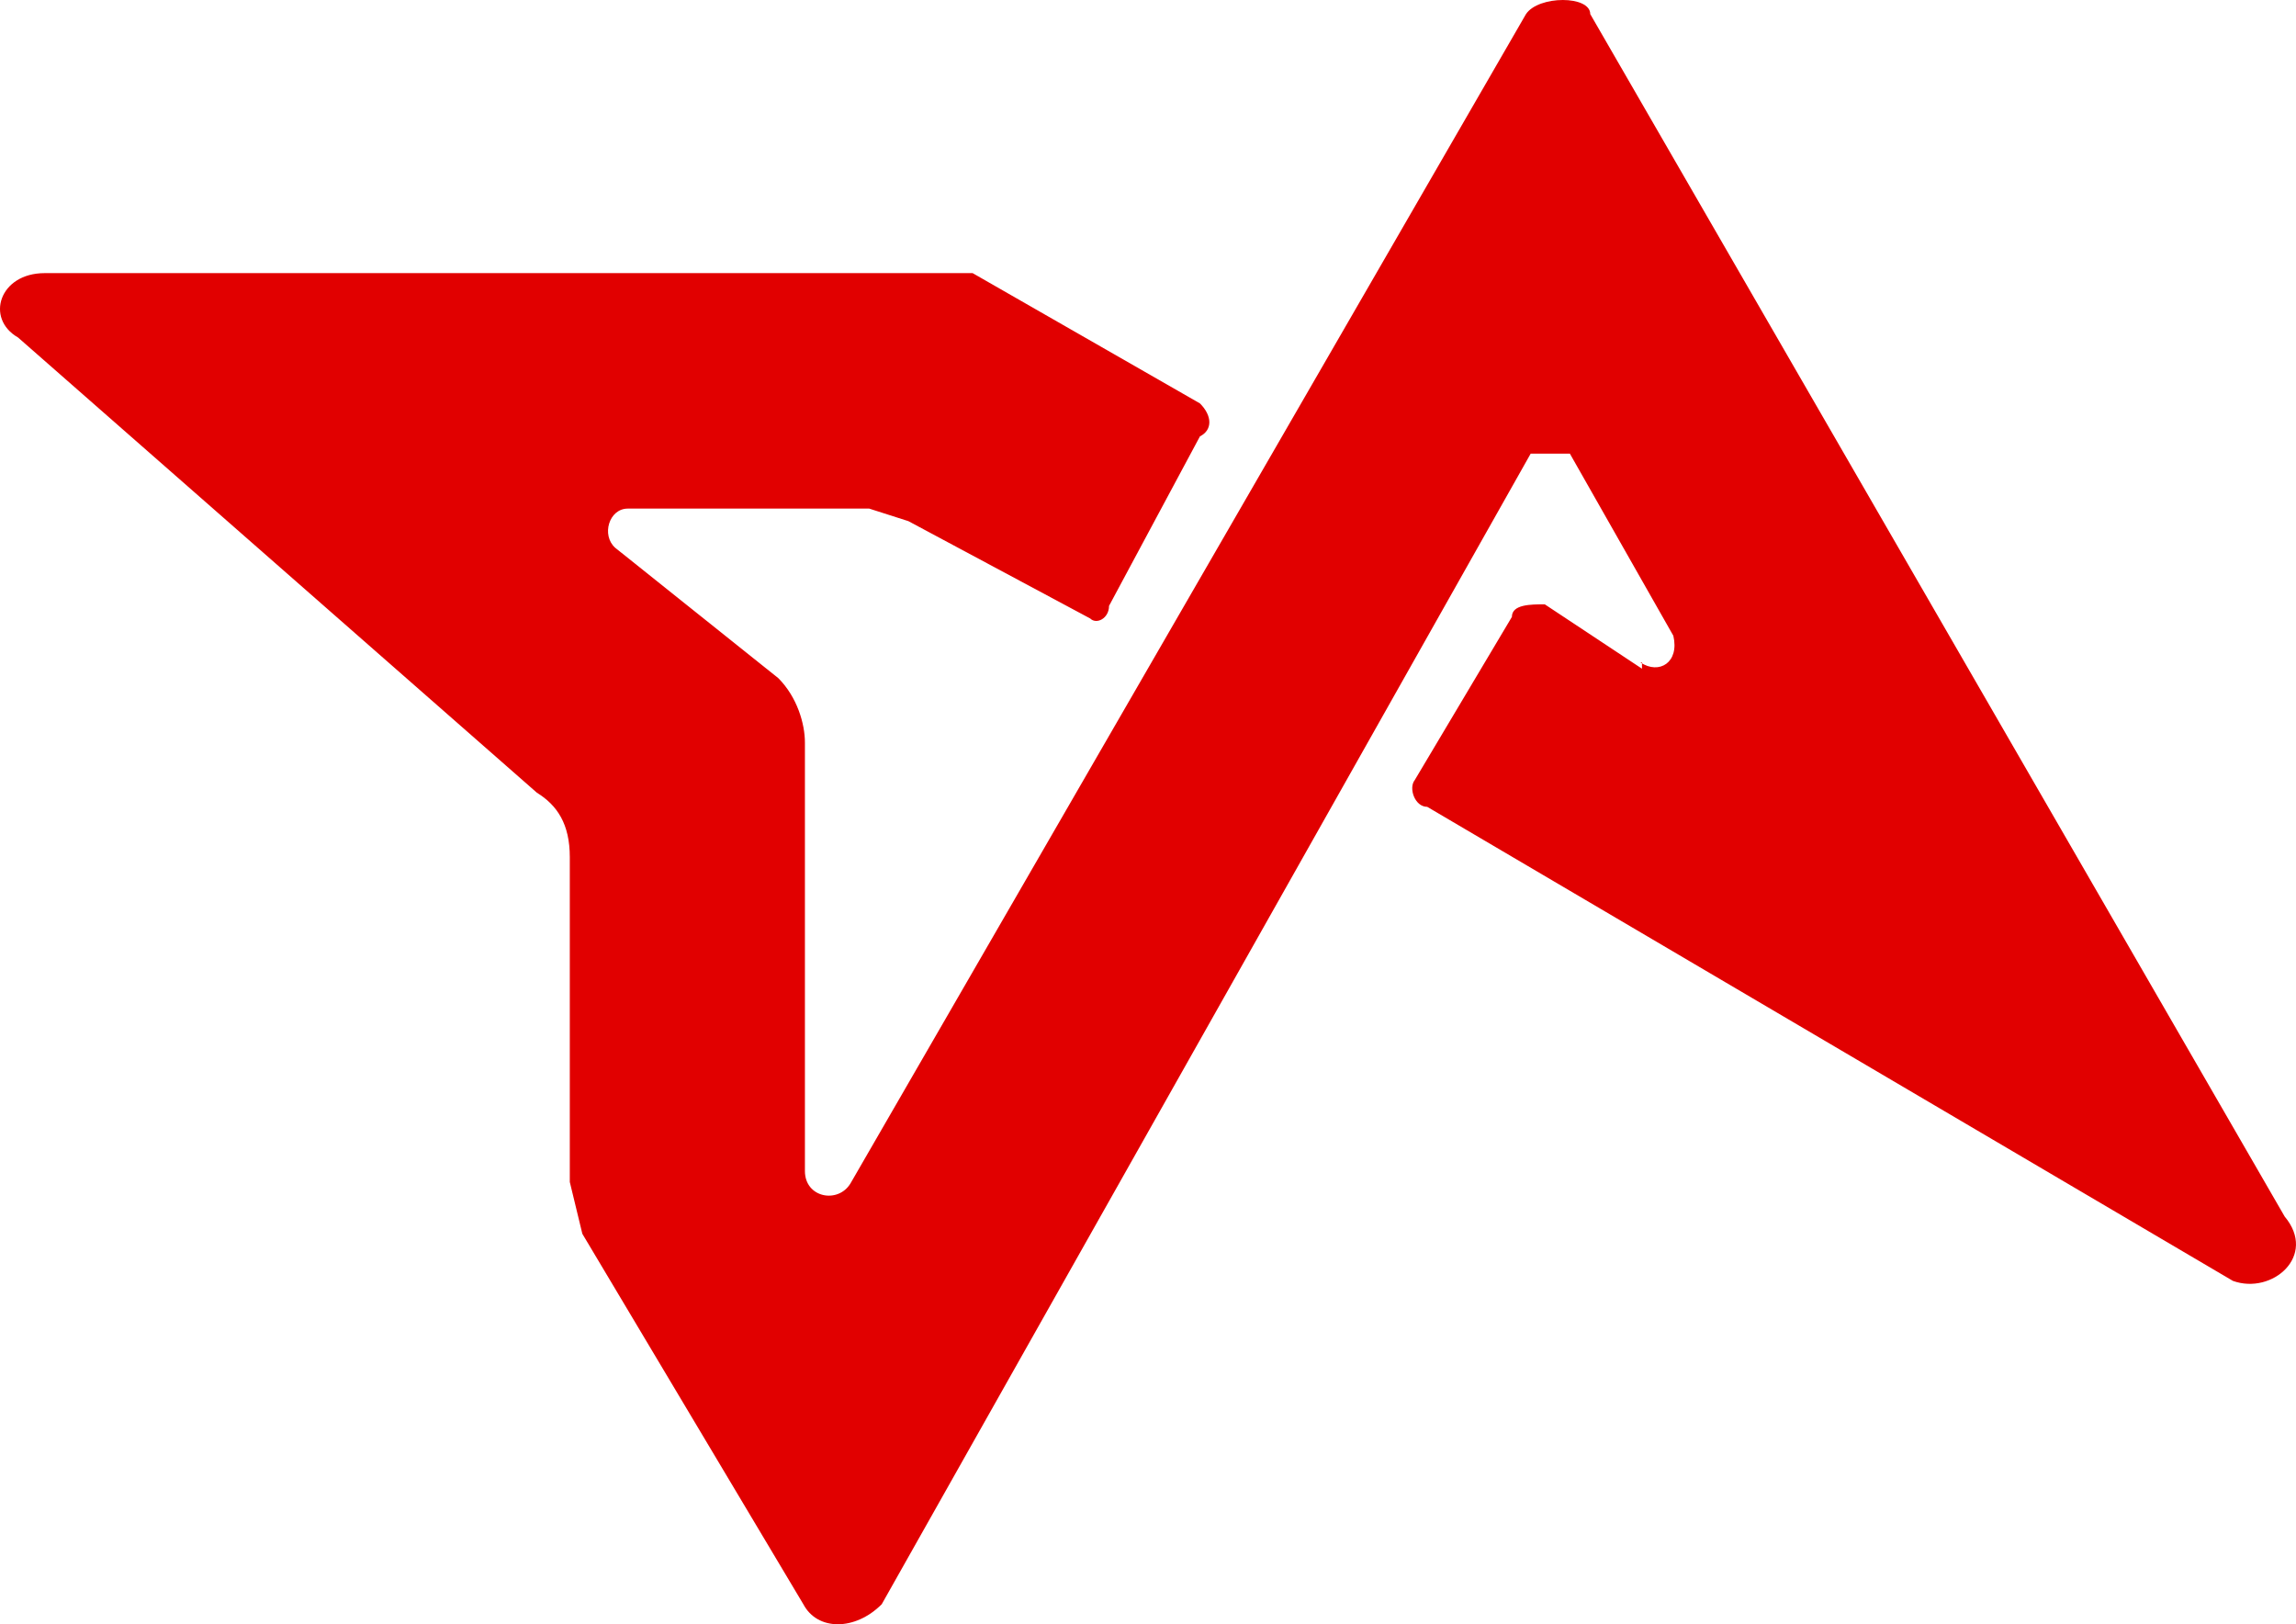 <svg width="82" height="58" viewBox="0 0 82 58" fill="none" xmlns="http://www.w3.org/2000/svg">
<path d="M58.586 23.654C59.258 24.102 59.986 23.654 59.762 22.701L56.067 16.199H54.667L31.49 57.285C30.539 58.238 29.195 58.238 28.691 57.285L20.798 44.057L20.35 42.207V30.605C20.35 29.427 19.902 28.755 19.174 28.306L0.644 12.051C-0.532 11.379 -0.028 9.753 1.595 9.753H34.737L42.855 14.405C43.303 14.854 43.303 15.358 42.855 15.582L39.608 21.636C39.608 22.085 39.16 22.309 38.936 22.085L32.442 18.609L31.043 18.161H22.421C21.749 18.161 21.469 19.114 21.973 19.562L27.796 24.215C28.467 24.887 28.747 25.84 28.747 26.513V41.815C28.747 42.768 29.923 42.992 30.371 42.263L54.499 0.504C54.947 -0.168 56.795 -0.168 56.795 0.504L81.595 43.44C82.771 44.842 81.148 46.243 79.748 45.739L50.973 28.811C50.525 28.811 50.301 28.138 50.525 27.858L53.996 22.029C53.996 21.58 54.667 21.58 55.171 21.58L58.642 23.878V23.654H58.586Z" fill="#E10000"/>
</svg>
